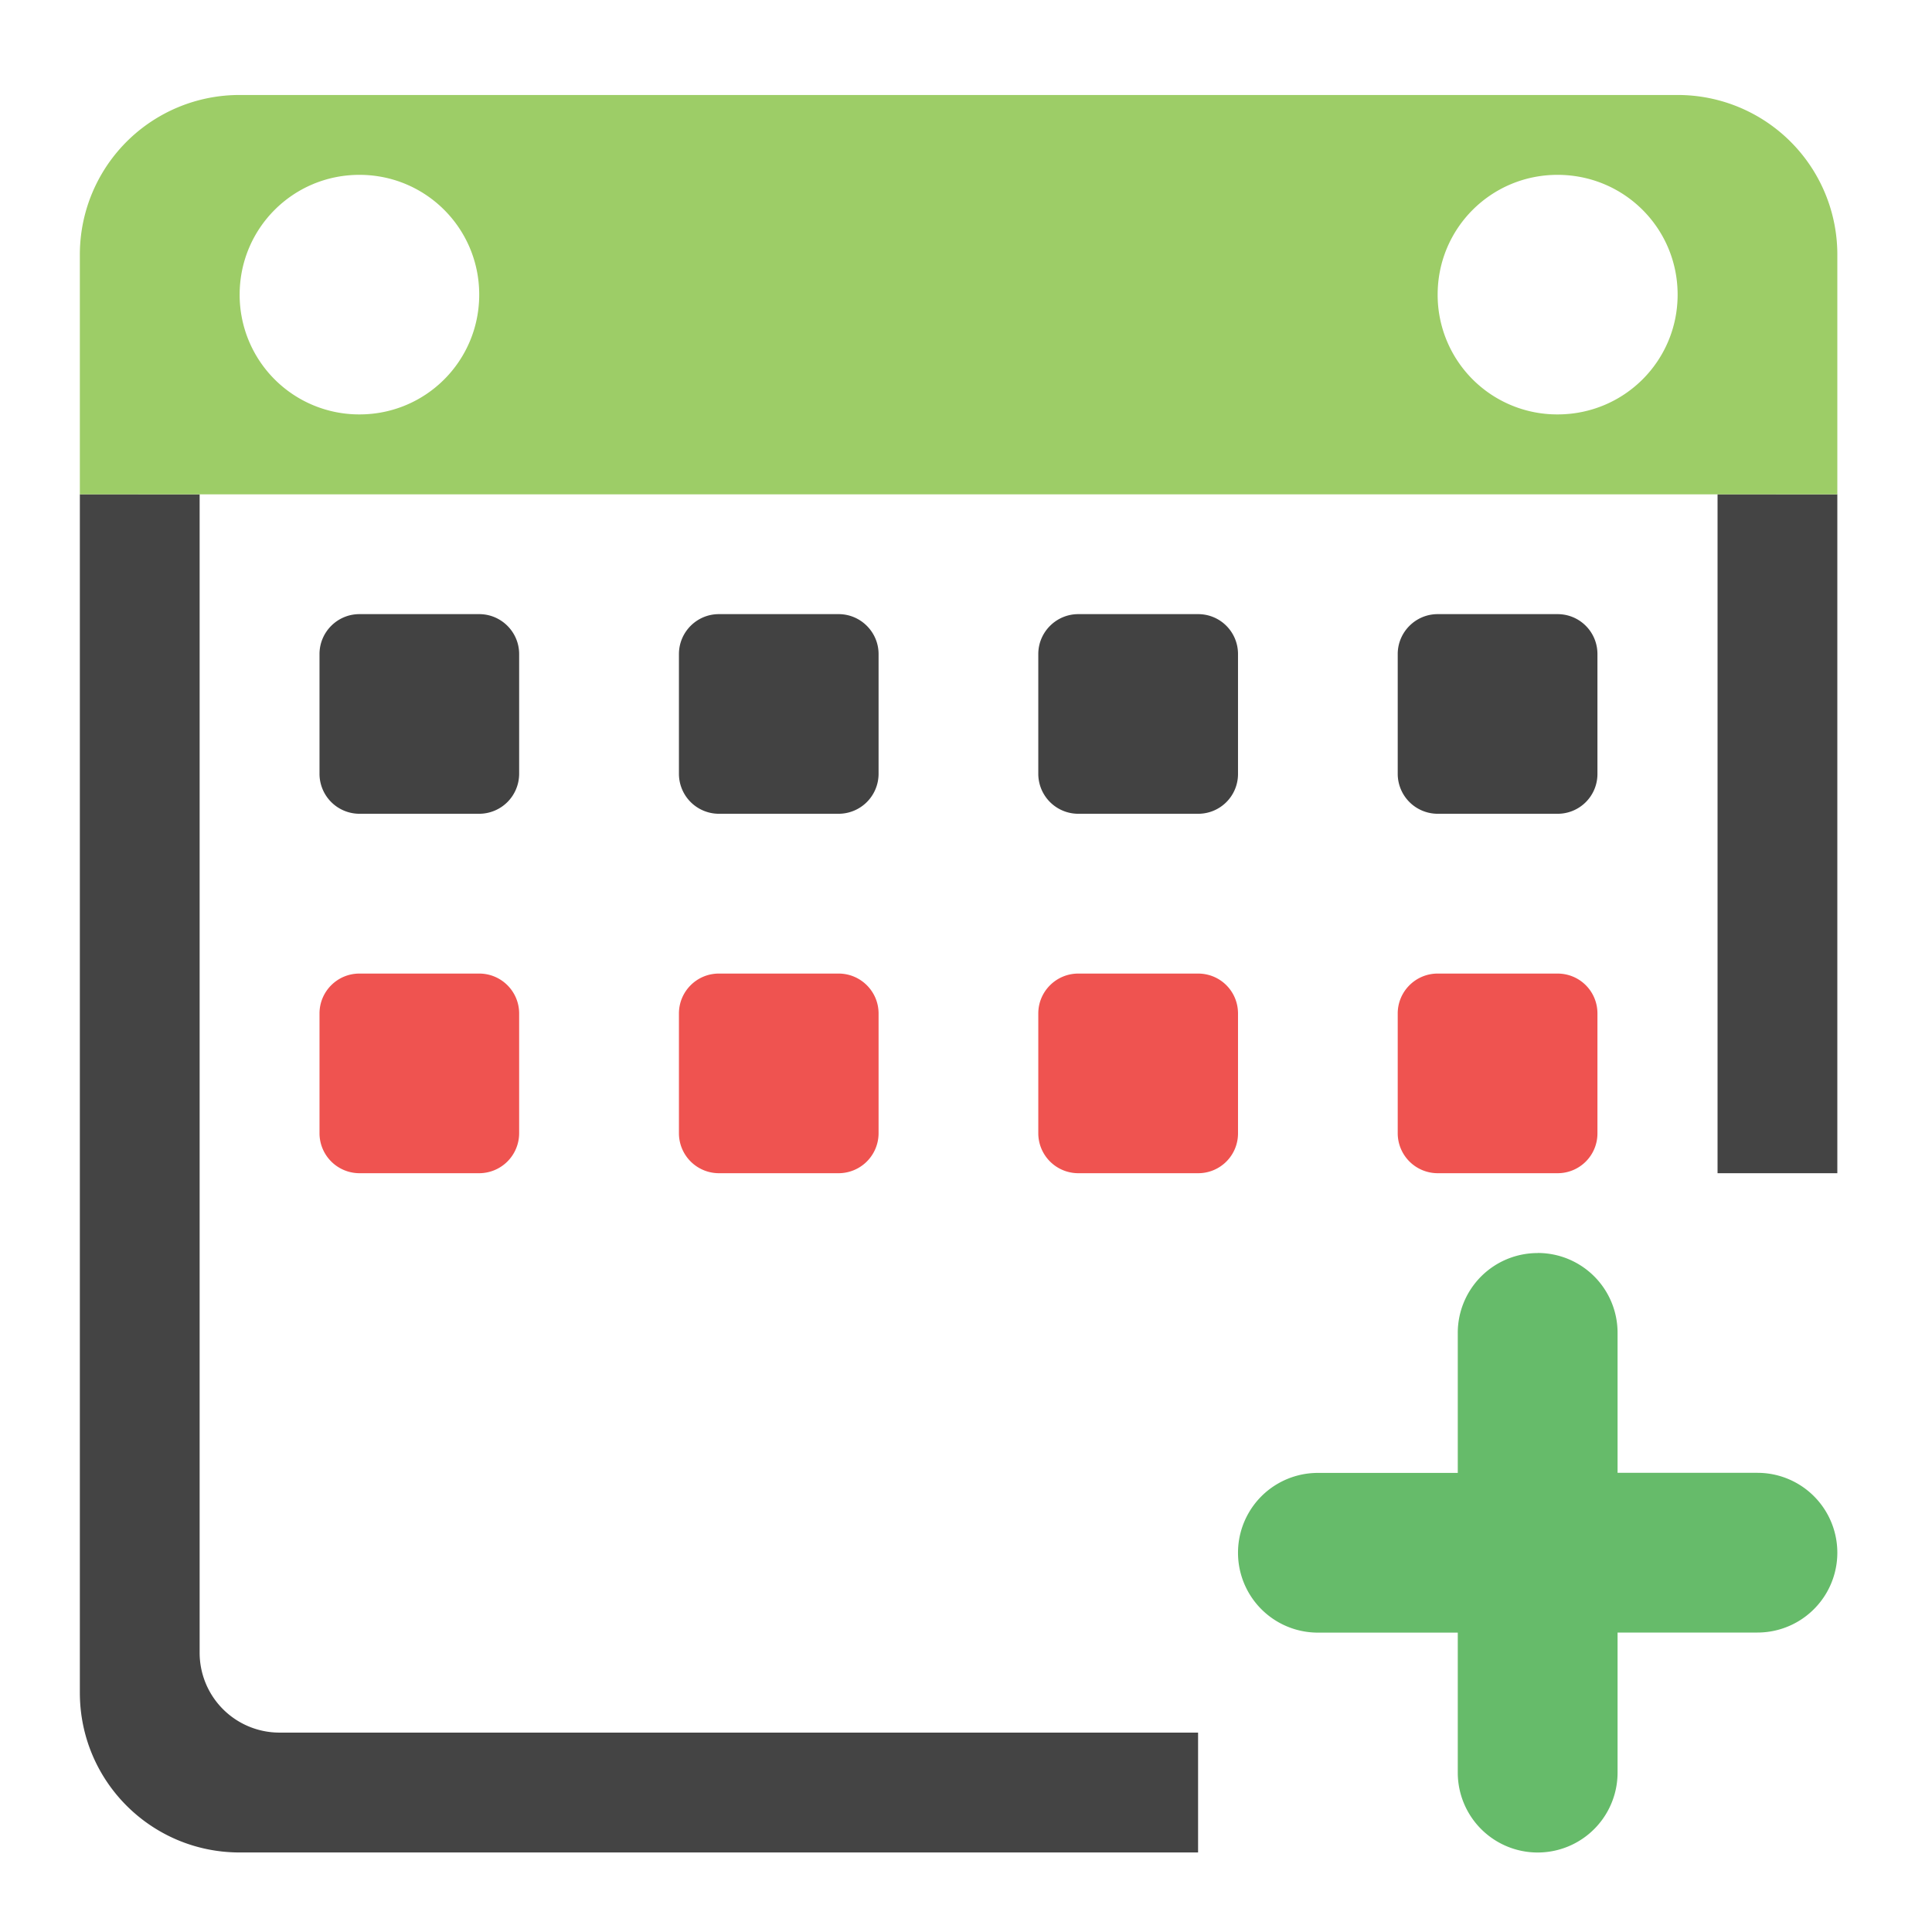 <svg xmlns="http://www.w3.org/2000/svg" xmlns:xlink="http://www.w3.org/1999/xlink" width="32" height="32" viewBox="0 0 24 24"><defs><filter id="a" filterUnits="objectBoundingBox" x="0%" y="0%" width="100%" height="100%"><feColorMatrix in="SourceGraphic" values="0 0 0 0 1 0 0 0 0 1 0 0 0 0 1 0 0 0 1 0"/></filter><mask id="e"><path fill-opacity=".988" d="M0 0h24v24H0z" filter="url(#a)"/></mask><clipPath id="b"><path d="M0 0h24v24H0z"/></clipPath><g id="d" clip-path="url(#b)"><path d="M.992 6.14v14.887c0 1.098.887 1.985 1.985 1.985h11.906v-1.489H3.473a.992.992 0 0 1-.993-.996V6.141zm20.344 0v8.434h1.488V6.141zm0 0" fill="#424242"/></g><mask id="g"><path fill-opacity=".988" d="M0 0h24v24H0z" filter="url(#a)"/></mask><clipPath id="c"><path d="M0 0h24v24H0z"/></clipPath><g id="f" clip-path="url(#c)"><path d="M2.977 1.18A1.982 1.982 0 0 0 .992 3.164v2.977h21.832V3.164A1.982 1.982 0 0 0 20.84 1.18zm1.488.992c.824 0 1.488.664 1.488 1.488S5.29 5.148 4.465 5.148A1.485 1.485 0 0 1 2.977 3.66c0-.824.664-1.488 1.488-1.488zm14.883 0c.828 0 1.492.664 1.492 1.488s-.664 1.488-1.492 1.488a1.485 1.485 0 0 1-1.489-1.488c0-.824.664-1.488 1.489-1.488zm0 0" fill="#9ccc65"/></g></defs><use xlink:href="#d" mask="url(#e)"/><use xlink:href="#f" mask="url(#g)"/><path d="M19.102 15.566a.991.991 0 0 0-.993.993v1.738h-1.738a.991.991 0 1 0 0 1.984h1.738v1.739a.991.991 0 1 0 1.985 0V20.28h1.738a.991.991 0 1 0 0-1.984h-1.738v-1.738a.991.991 0 0 0-.992-.993zm0 0" fill="#66bb6a"/><path d="M4.465 7.629h1.488c.274 0 .496.223.496.496v1.488a.497.497 0 0 1-.496.496H4.465a.497.497 0 0 1-.496-.496V8.125c0-.273.222-.496.496-.496zm0 0M8.93 7.629h1.488c.273 0 .496.223.496.496v1.488a.497.497 0 0 1-.496.496H8.93a.497.497 0 0 1-.496-.496V8.125c0-.273.222-.496.496-.496zm0 0M13.395 7.629h1.488c.277 0 .496.223.496.496v1.488a.494.494 0 0 1-.496.496h-1.488a.497.497 0 0 1-.497-.496V8.125c0-.273.223-.496.497-.496zm0 0M17.86 7.629h1.488c.277 0 .496.223.496.496v1.488a.494.494 0 0 1-.496.496h-1.489a.497.497 0 0 1-.496-.496V8.125c0-.273.223-.496.496-.496zm0 0" fill="#424242"/><path d="M4.465 12.094h1.488c.274 0 .496.222.496.496v1.488a.497.497 0 0 1-.496.496H4.465a.497.497 0 0 1-.496-.496V12.59c0-.274.222-.496.496-.496zm0 0M8.93 12.094h1.488c.273 0 .496.222.496.496v1.488a.497.497 0 0 1-.496.496H8.93a.497.497 0 0 1-.496-.496V12.59c0-.274.222-.496.496-.496zm0 0M13.395 12.094h1.488c.277 0 .496.222.496.496v1.488a.494.494 0 0 1-.496.496h-1.488a.497.497 0 0 1-.497-.496V12.59c0-.274.223-.496.497-.496zm0 0M17.86 12.094h1.488c.277 0 .496.222.496.496v1.488a.494.494 0 0 1-.496.496h-1.489a.497.497 0 0 1-.496-.496V12.59c0-.274.223-.496.496-.496zm0 0" fill="#ef5350"/></svg>